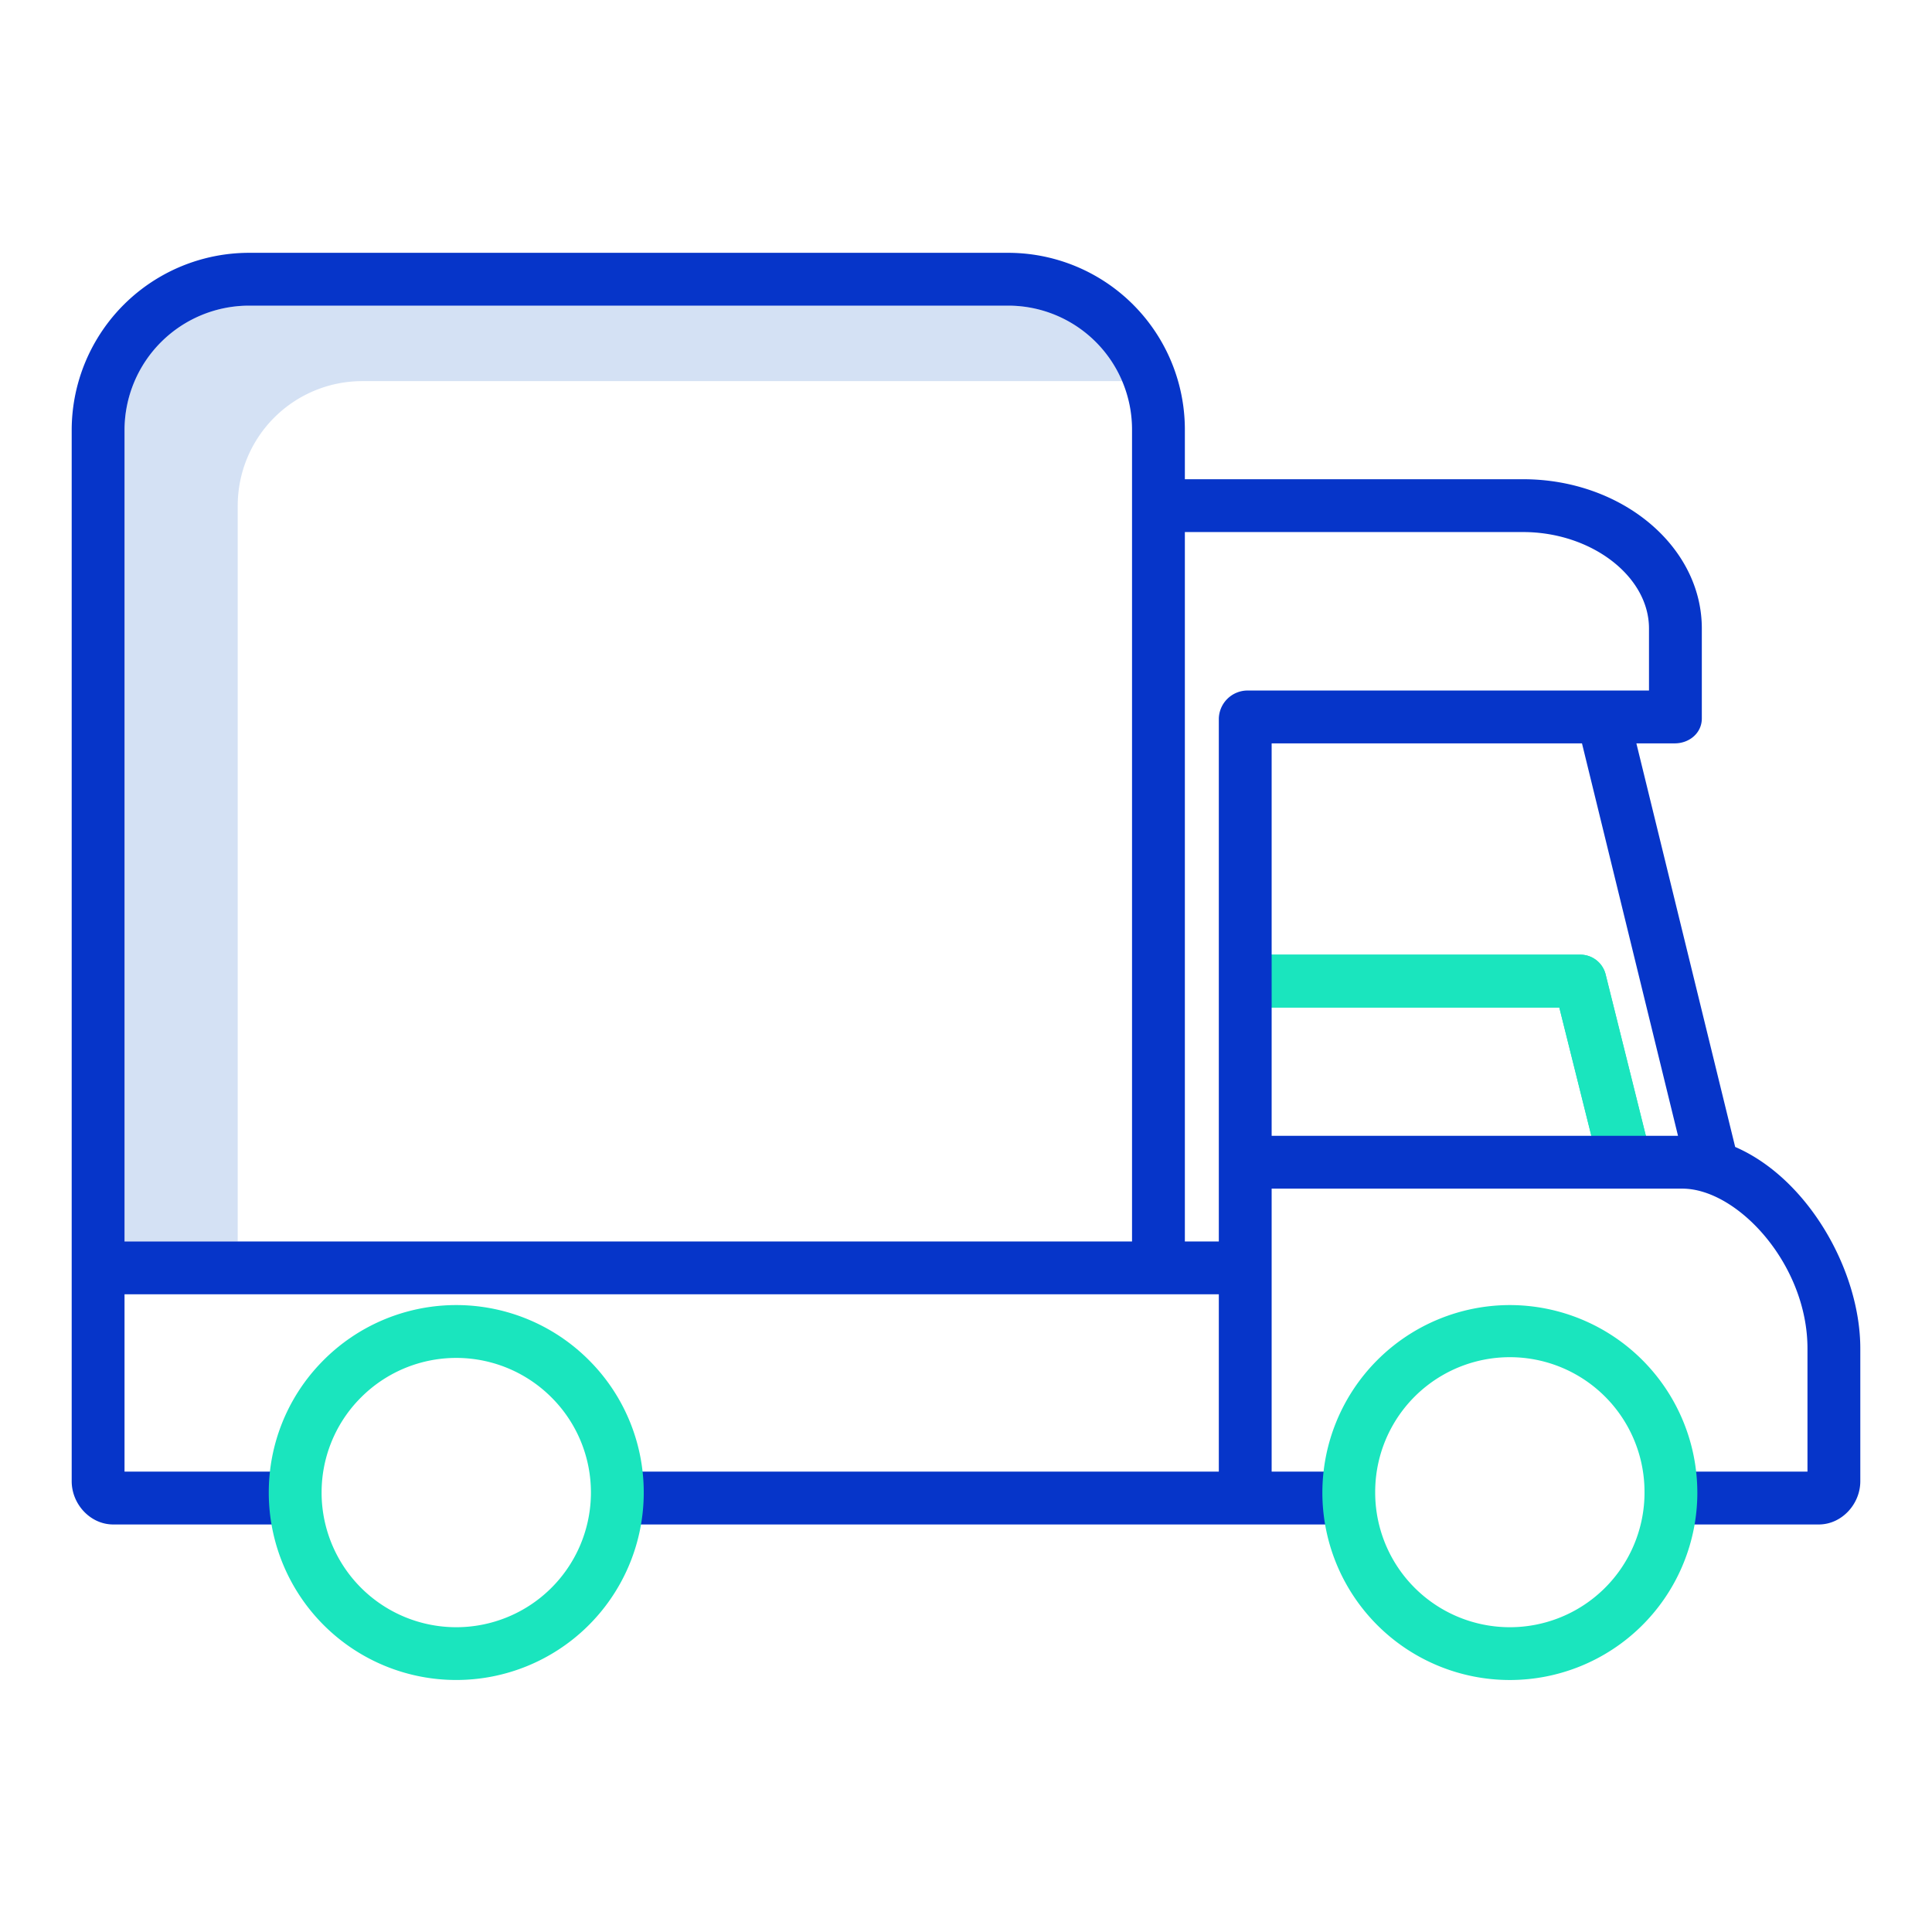 <?xml version="1.0"?>
<svg xmlns="http://www.w3.org/2000/svg" id="Layer_1" data-name="Layer 1" viewBox="0 0 512 512" width="512" height="512"><title>Goods Transportion</title><path d="M63,133.945A33.017,33.017,0,0,1,96.175,101H297.048c.115,0,.228.007.344.009A32.825,32.825,0,0,0,267.048,81H66.175A33.017,33.017,0,0,0,33,113.945V329H63Z" style="fill:#d4e1f4"/><path d="M423.967,310l13.586-3.453L425.5,258.2a6.9,6.9,0,0,0-6.793-5.2H330v14h83.234Z" style="fill:#1ae5be"/><path d="M423.967,310l13.586-3.453L425.5,258.2a6.9,6.9,0,0,0-6.793-5.2H330v14h83.234Z" style="fill:#1ae5be"/><path d="M459.839,303.952,433.658,197h10.158c3.867,0,7.184-2.731,7.184-6.6V166.549C451,144.69,429.654,127,403.642,127H314V113.945A46.842,46.842,0,0,0,267.048,67H66.175A47.032,47.032,0,0,0,19,113.945v278.6C19,398.614,23.935,404,30,404H78V390H33V343H323v47H164v14H357.451c1.893,0-.451-14-.451-14H337V315H445.825C460.448,315,479,335.04,479,357.378V390H443s-2.09,14-.2,14H482c6.065,0,11-5.386,11-11.451V357.378C493,336.675,479.087,312.274,459.839,303.952ZM151.867,329H33V113.945A33.017,33.017,0,0,1,66.175,81H267.048A32.827,32.827,0,0,1,300,113.945V329ZM314,329V141h89.642C421.624,141,437,152.649,437,166.549V183H330.323A7.635,7.635,0,0,0,323,190.4V329Zm23-132h82.242L444.69,301H337Z" style="fill:#0635c9"/><path d="M400.127,345.858a49.742,49.742,0,0,0-49.686,49.686c0,.4,0,.81.012,1.166a49.688,49.688,0,0,0,99.347.044c.012-.4.012-.81.012-1.21A49.742,49.742,0,0,0,400.127,345.858Zm35.678,50.529a35.688,35.688,0,0,1-71.357-.044c-.008-.264-.007-.535-.007-.8a35.686,35.686,0,1,1,71.371,0C435.812,395.808,435.813,396.079,435.805,396.387Z" style="fill:#1ae5be"/><path d="M157.111,361.522c-.068-.073-.138-.147-.209-.219a49.653,49.653,0,0,0-71.98,0c-.07.072-.142.147-.214.225l-.105.11a49.5,49.5,0,0,0-13.375,33.9c0,.4,0,.81.011,1.166a49.688,49.688,0,0,0,99.347.044c.012-.4.013-.81.013-1.21a49.5,49.5,0,0,0-13.376-33.9Zm-.52,34.865a35.688,35.688,0,0,1-71.357-.044c-.007-.264-.006-.535-.006-.8A35.546,35.546,0,0,1,94.833,371.2h0l.076-.08.132-.136a35.654,35.654,0,0,1,51.745,0l.108.112.1.105a35.541,35.541,0,0,1,9.607,24.347C156.6,395.808,156.6,396.079,156.591,396.387Z" style="fill:#1ae5be"/></svg>
